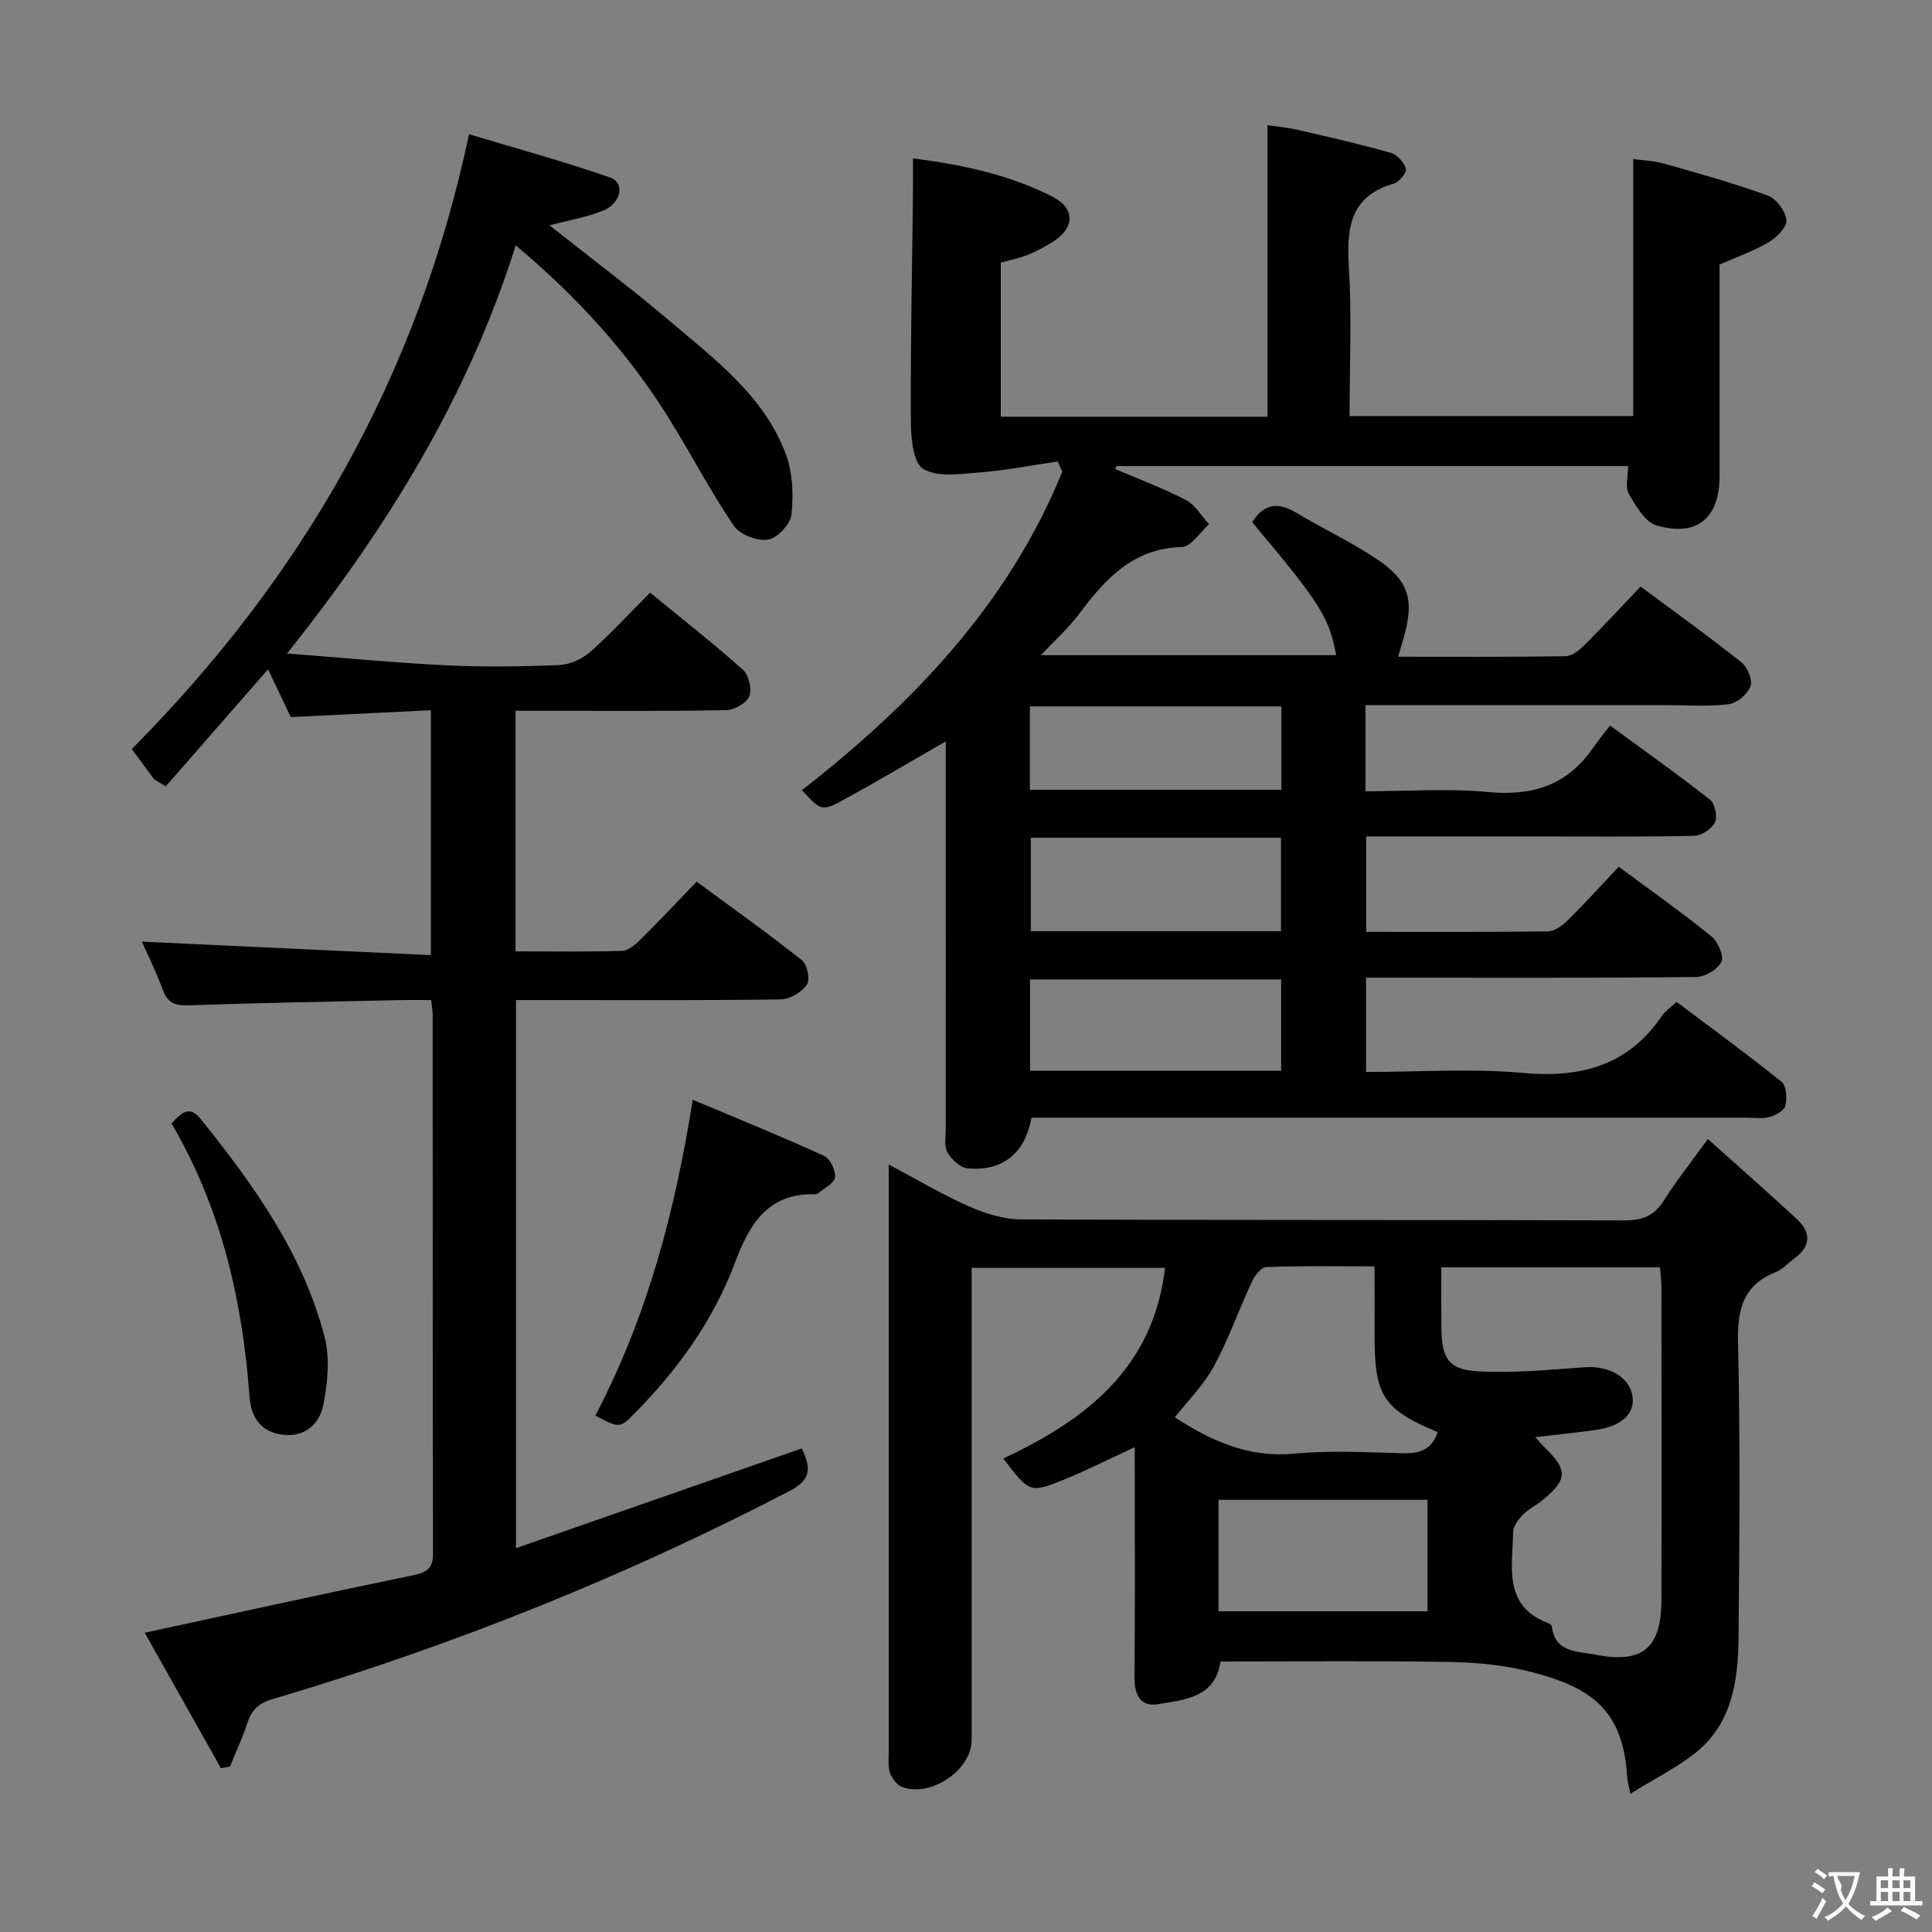 <svg enable-background="new 0 0 400 400" viewBox="0 0 400 400" xmlns="http://www.w3.org/2000/svg"><rect x="0" y="0" width="400" height="400" fill="#808080" stroke="none"/><g fill="#010000"><path d="m189.02 32.78c10.27 1.34 19.97 3.38 28.91 7.95 4.66 2.38 4.61 6.39.22 9.21-1.67 1.07-3.44 2.05-5.27 2.79-1.81.73-3.76 1.11-5.68 1.65v31.9h55.21c0-19.99 0-39.86 0-60.37 1.96.3 4.17.49 6.3.98 6.45 1.49 12.92 2.96 19.29 4.77 1.3.37 2.72 1.99 3.08 3.31.21.76-1.39 2.72-2.49 3.04-9.12 2.61-9.81 9.19-9.32 17.25.61 10.11.15 20.29.15 30.88h58.72c0-17.46 0-35.01 0-53.21 1.84.26 4.26.34 6.53.98 7.17 2.03 14.36 4.04 21.35 6.59 1.75.64 3.65 3.22 3.84 5.07.14 1.42-2 3.59-3.64 4.56-3.1 1.83-6.57 3.04-10.2 4.64 0 14.45.01 29.1 0 43.76-.01 8.74-4.66 12.72-13.09 10.23-2.38-.7-4.27-4.04-5.71-6.55-.78-1.37-.14-3.56-.14-5.71-35.55 0-70.75 0-105.95 0-.08.2-.15.4-.23.6 4.9 2.11 9.93 3.98 14.65 6.44 1.93 1.01 3.2 3.29 4.76 5-1.87 1.65-3.7 4.66-5.61 4.71-10.14.28-15.87 6.62-21.3 13.88-2.17 2.9-4.92 5.35-7.89 8.51h61.13c-1.47-7.87-3.29-10.74-17.39-27.52 2.35-3.73 5.23-4.31 9.08-2 5.41 3.26 11.17 5.96 16.43 9.43 7 4.62 8.14 8.58 5.81 16.65-.32 1.11-.64 2.21-1.09 3.77 11.75 0 23.22.08 34.68-.11 1.37-.02 2.94-1.35 4.04-2.45 3.87-3.87 7.58-7.9 11.46-11.98 7.43 5.53 14.31 10.46 20.92 15.73 1.24.99 2.33 3.68 1.84 4.95-.62 1.62-2.8 3.48-4.51 3.69-4.27.53-8.64.19-12.98.19-18.83 0-37.66 0-56.5 0-1.81 0-3.61 0-5.73 0v17.83c8.65 0 17.14-.62 25.49.17 9.09.85 16.24-1.41 21.51-8.99 1.05-1.51 2.22-2.92 3.64-4.79 7.46 5.47 14.22 10.25 20.71 15.37 1.02.8 1.58 3.51 1.01 4.68-.66 1.35-2.79 2.76-4.31 2.79-10.83.24-21.66.13-32.49.13-11.66 0-23.31 0-35.41 0v19.75c12.71 0 25.18.07 37.65-.1 1.39-.02 3-1.23 4.1-2.31 3.55-3.5 6.9-7.2 10.55-11.07 6.77 5.03 13.15 9.53 19.21 14.43 1.34 1.09 2.62 4.07 2.04 5.26-.77 1.57-3.39 3.12-5.22 3.14-21 .22-42 .14-62.99.14-1.64 0-3.29 0-5.36 0v19.52c10.96 0 21.82-.77 32.51.2 12.06 1.09 21.8-1.56 28.8-11.89.63-.93 1.66-1.59 2.98-2.82 7.3 5.49 14.67 10.86 21.75 16.56 1 .8 1.14 3.38.77 4.93-.23 1.01-2 2-3.25 2.33-1.56.41-3.31.15-4.97.15-47.33 0-94.66 0-141.99 0-1.98 0-3.96 0-5.87 0-1.36 7.43-6 11.18-13.27 10.49-1.51-.14-3.31-1.86-4.14-3.32-.73-1.29-.34-3.25-.34-4.91-.01-24.83-.01-49.66-.01-74.49 0-1.75 0-3.51 0-5.67-7.36 4.23-14.03 8.2-20.83 11.92-4.85 2.65-4.93 2.5-8.94-1.82 23.02-17.96 42.74-38.53 53.91-65.95-.32-.7-.64-1.4-.96-2.1-5.37.78-10.71 1.82-16.11 2.26-3.95.32-8.66 1.05-11.7-.7-2.08-1.2-2.57-6.35-2.59-9.74-.09-15.28.25-30.56.42-45.84.04-2.64.02-5.29.02-8.75zm76.19 160.01c0-6.76 0-13 0-19.35-17.47 0-34.57 0-51.79 0v19.35zm.04 28.9c0-6.55 0-12.62 0-18.91-17.55 0-34.75 0-51.99 0v18.91zm-52.02-58.17h52.06c0-5.87 0-11.44 0-17.27-17.44 0-34.63 0-52.06 0z"/><path d="m31.93 161.36c-1.66-2.23-3.31-4.47-4.65-6.27 35.29-35.57 59.17-76.95 69.83-127.3 9.78 2.94 19.61 5.63 29.21 8.96 3.08 1.07 2.34 5.28-1.38 6.82-3.44 1.43-7.22 2.03-11.18 3.08 8.44 6.68 16.92 13.03 24.97 19.87 9.35 7.95 19.46 15.47 23.97 27.51 1.43 3.81 1.59 8.38 1.17 12.49-.21 1.99-2.93 4.9-4.87 5.2-2.21.35-5.83-1.03-7.07-2.86-4.84-7.14-8.84-14.84-13.4-22.18-8.41-13.55-19-25.2-31.75-35.88-9.85 31.23-26.44 58.31-47.35 84.5 11.55.88 22.21 1.92 32.89 2.44 7.81.38 15.67.27 23.49-.05 2.19-.09 4.73-1.26 6.4-2.73 4.23-3.73 8.06-7.92 12.39-12.26 6.51 5.34 13.04 10.46 19.22 15.97 1.21 1.08 1.89 4 1.31 5.49-.55 1.4-3.07 2.84-4.74 2.87-12.66.24-25.33.13-37.99.13-1.78 0-3.57 0-5.66 0v49.81c7.48 0 14.76.11 22.04-.1 1.25-.04 2.66-1.2 3.66-2.18 3.9-3.86 7.66-7.87 11.8-12.15 7.53 5.55 14.81 10.73 21.81 16.28 1.09.87 1.71 4.03 1 5.05-1.08 1.55-3.51 3.01-5.38 3.04-15.16.24-30.33.13-45.49.14-2.99 0-5.98 0-9.35 0v113.48c20.04-6.99 39.5-13.78 59.17-20.65 1.75 3.73 2.21 6.35-2.42 8.76-34.31 17.85-70.04 32.14-107.09 43.13-3.05.9-4.38 2.27-5.28 4.99-1.01 3.07-2.39 6.01-3.61 9.01-.62.1-1.24.2-1.86.31-5.3-9.41-10.59-18.83-15.78-28.04 18.94-4.09 37.34-8.14 55.79-11.95 2.86-.59 3.9-1.56 3.9-4.49-.08-37.16-.05-74.32-.07-111.48 0-.81-.16-1.62-.32-3.07-2.24 0-4.33-.04-6.43.01-14.64.32-29.29.58-43.93 1.08-2.78.09-4.24-.59-5.21-3.24-1.36-3.71-3.13-7.26-4.31-9.94 19.67.92 39.52 1.84 59.82 2.79 0-17.4 0-33.75 0-50.71-9.73.48-19.13.94-28.99 1.43-1.32-2.76-2.79-5.84-4.72-9.89-7.39 8.46-14.28 16.35-21.17 24.23-.8-.47-1.6-.96-2.39-1.45z"/><path d="m234.93 299.62c-5.12 2.37-9.67 4.68-14.39 6.61-7.32 2.99-7.37 2.87-12.82-4.26 17.01-7.98 31.05-18.61 33.49-39.47-13.43 0-26.34 0-40.04 0v5.83 91.95c0 6.24-8.64 12.04-14.53 9.63-1.04-.43-1.97-1.76-2.39-2.89-.44-1.19-.25-2.63-.25-3.95 0-39.15 0-78.3 0-117.45 0-1.16 0-2.32 0-4.52 5.89 3.12 11.07 6.22 16.56 8.64 3.37 1.49 7.2 2.71 10.83 2.72 41.65.19 83.29.07 124.94.21 3.77.01 6.2-.99 8.21-4.19 2.54-4.04 5.54-7.8 9.05-12.66 6.47 5.8 12.55 11.13 18.47 16.62 3.16 2.93 2.69 5.81-.76 8.28-1.21.87-2.26 2.11-3.6 2.64-6.75 2.67-8.02 7.62-7.86 14.48.47 20.31.29 40.64.11 60.97-.08 9.12-1.27 18.17-9.17 24.29-3.92 3.04-8.43 5.31-13.23 8.27-.42-2.17-.63-2.8-.66-3.45-.81-14.27-7.99-18.62-19.5-21.67-5.45-1.44-11.24-2.05-16.9-2.15-15.82-.28-31.64-.1-47.8-.1-1.12 7.59-7.5 7.89-13.02 8.84-3.37.58-4.81-1.83-4.78-5.36.12-14.16.05-28.32.05-42.48-.01-1.62-.01-3.25-.01-5.38zm82.93-2.07c.98 1.09 1.39 1.61 1.86 2.05 4.94 4.72 4.87 6.75-.47 11.08-1.29 1.05-2.86 1.79-3.99 2.97-.93.96-1.97 2.35-1.99 3.57-.11 7.23-2.13 15.32 7.33 18.86.29.11.67.42.7.68.67 5.46 5.31 5.09 8.9 5.8 9.86 1.96 13.76-1.3 13.78-11.29.05-21.63.02-43.26 0-64.89 0-1.27-.19-2.55-.3-4-15.08 0-29.81 0-45.27 0 0 4.31-.03 8.42.01 12.53.06 6.23 1.45 8.66 7.49 9 7.38.42 14.85-.31 22.25-.84 5.05-.36 9.38 2.13 9.86 6.22.41 3.48-2.39 6.03-7.67 6.77-3.88.55-7.79.94-12.49 1.49zm-33.27-35.36c-7.9 0-15.17-.13-22.42.14-1.05.04-2.4 1.78-2.98 3.03-2.7 5.81-4.83 11.92-7.87 17.53-2.08 3.84-5.33 7.04-8.08 10.55 7.65 4.98 15.37 8.41 24.77 7.52 7.41-.7 14.95-.28 22.42-.08 3.56.1 6.07-.81 7.21-4.38-11.12-4.64-13.04-7.51-13.04-19.47-.01-4.77-.01-9.54-.01-14.84zm-32.31 71.41h43.27c0-7.96 0-15.52 0-23.08-14.62 0-28.84 0-43.27 0z"/><path d="m123.26 293.09c10.69-20.42 16.47-42.08 20.16-65.4 9.17 3.86 18.27 7.55 27.19 11.61 1.25.57 2.46 3.07 2.26 4.47-.18 1.27-2.31 2.27-3.59 3.37-.11.09-.32.1-.48.1-9.9-.2-13.6 6.13-16.71 14.39-4.43 11.74-11.74 21.9-20.58 30.87-3.21 3.25-3.24 3.22-8.25.59z"/><path d="m35.52 232.61c2.29-2.61 3.87-3.62 6.07-.88 10.98 13.65 21.13 27.84 25.61 45.06 1.15 4.41.64 9.54-.27 14.11-.77 3.87-3.8 6.73-8.42 6.14-4.51-.58-6.54-3.58-6.85-7.88-1.45-19.92-5.86-39.03-16.14-56.55z"/></g><path d="m377.9 391.2c-.2.3-.4.5-.6.8-.7-.6-1.4-1-2.2-1.5.2-.3.4-.5.5-.8.6.4 1.4.8 2.3 1.5zm-1.8 6.1c-.2-.2-.5-.4-.9-.6.4-.6.8-1.2 1.2-1.9s.7-1.3.9-1.9c.3.3.5.5.8.7-.7 1.3-1.4 2.6-2 3.7zm2.2-9c-.3.3-.5.5-.6.8-.6-.6-1.3-1.1-2-1.5.3-.3.5-.5.6-.7.6.5 1.3.9 2 1.4zm.3.2v-.9h2 4.5c-.3 1.3-.6 2.5-1 3.6s-.9 2.1-1.4 3c.4.5 1 1 1.6 1.4s1.2.8 1.9 1.1c-.3.2-.5.4-.8.8-.4-.3-1-.7-1.6-1.2s-1.2-1.1-1.6-1.6c-.5.6-1.1 1.1-1.7 1.6s-1.4.9-2.1 1.4c-.1-.3-.3-.5-.7-.8.6-.2 1.2-.5 1.9-1s1.4-1.1 2-1.8c-.5-.8-.9-1.6-1.2-2.5s-.6-2-.8-3.2c-.4.1-.7.1-1 .1zm2.5 2.7c.3 1 .7 1.7 1 2.2.3-.5.6-1.1 1-2s.6-1.9.9-3h-3.2-.4c.1.9 1.3 1.8.7 2.8z" fill="#fbfafa"/><path d="m396.5 388.5v1.5 3.6h1.5v.9c-.4 0-1 0-1.7 0h-7.9c-.5 0-.9 0-1.2 0v-.9h1.3v-3.5c0-.7 0-1.2 0-1.6h2.4c0-.8 0-1.4 0-1.7h1c0 .3-.1.8-.1 1.7h1.5c0-.8 0-1.4 0-1.7h1c0 .3-.1.9-.1 1.7zm-8.2 9.2c-.2-.3-.5-.5-.8-.8.8-.3 1.4-.6 1.9-.9s1-.7 1.4-1.1c.3.3.6.5.9.8-1.6 1-2.8 1.6-3.4 2zm2.6-6.8v-1.6h-1.5v1.6zm0 2.7v-1.9h-1.5v1.9zm2.4-2.7v-1.6h-1.5v1.6zm0 2.7v-1.9h-1.5v1.9zm.2 2 .7-.8c.4.2.9.5 1.6.8s1.3.7 1.8 1c-.3.3-.5.5-.8.8-.4-.3-1.5-1-3.3-1.8zm2-4.7v-1.6h-1.4v1.6zm0 2.7v-1.9h-1.4v1.9z" fill="#fbfafa"/></svg>